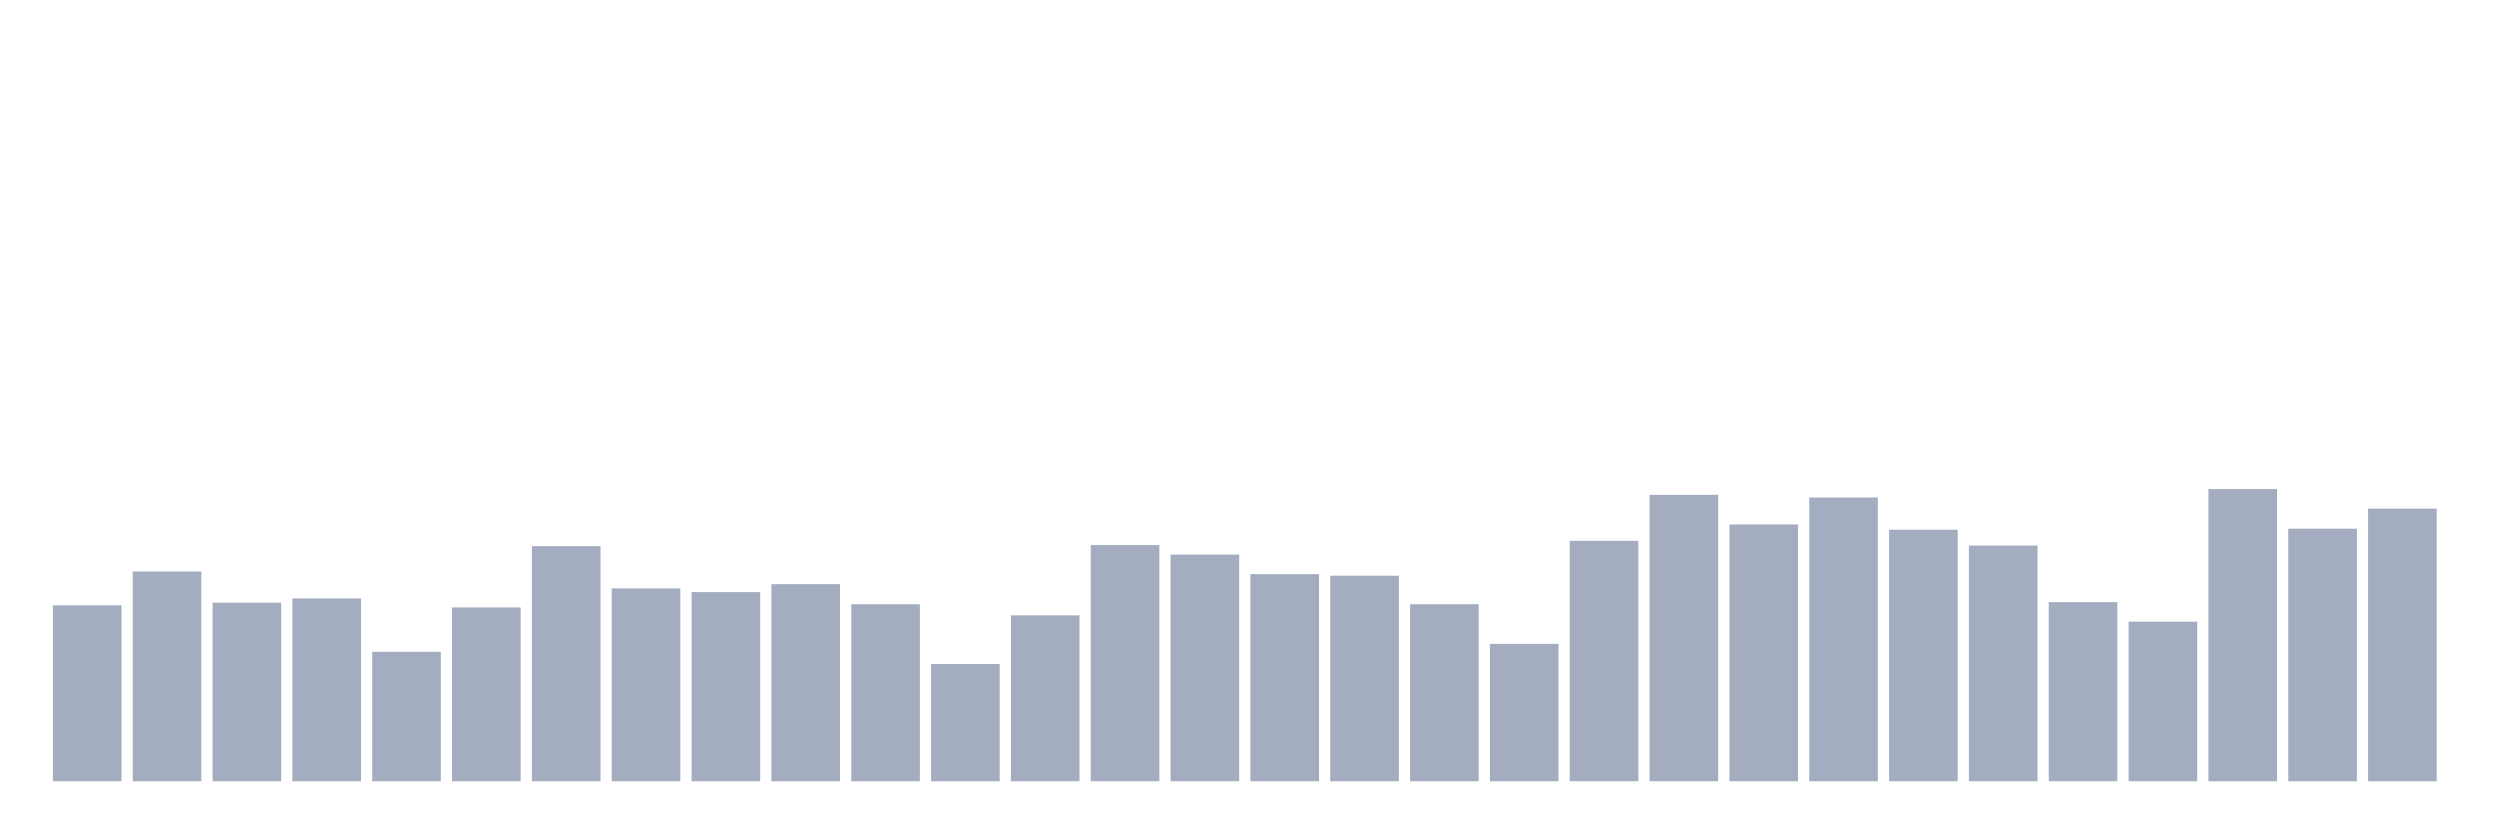 <svg xmlns="http://www.w3.org/2000/svg" viewBox="0 0 480 160"><g transform="translate(10,10)"><rect class="bar" x="0.153" width="13.175" y="106.217" height="33.783" fill="rgb(164,173,192)"></rect><rect class="bar" x="15.482" width="13.175" y="99.725" height="40.275" fill="rgb(164,173,192)"></rect><rect class="bar" x="30.81" width="13.175" y="105.71" height="34.29" fill="rgb(164,173,192)"></rect><rect class="bar" x="46.138" width="13.175" y="104.899" height="35.101" fill="rgb(164,173,192)"></rect><rect class="bar" x="61.466" width="13.175" y="115.145" height="24.855" fill="rgb(164,173,192)"></rect><rect class="bar" x="76.794" width="13.175" y="106.623" height="33.377" fill="rgb(164,173,192)"></rect><rect class="bar" x="92.123" width="13.175" y="94.855" height="45.145" fill="rgb(164,173,192)"></rect><rect class="bar" x="107.451" width="13.175" y="102.971" height="37.029" fill="rgb(164,173,192)"></rect><rect class="bar" x="122.779" width="13.175" y="103.681" height="36.319" fill="rgb(164,173,192)"></rect><rect class="bar" x="138.107" width="13.175" y="102.159" height="37.841" fill="rgb(164,173,192)"></rect><rect class="bar" x="153.436" width="13.175" y="106.014" height="33.986" fill="rgb(164,173,192)"></rect><rect class="bar" x="168.764" width="13.175" y="117.478" height="22.522" fill="rgb(164,173,192)"></rect><rect class="bar" x="184.092" width="13.175" y="108.145" height="31.855" fill="rgb(164,173,192)"></rect><rect class="bar" x="199.42" width="13.175" y="94.652" height="45.348" fill="rgb(164,173,192)"></rect><rect class="bar" x="214.748" width="13.175" y="96.478" height="43.522" fill="rgb(164,173,192)"></rect><rect class="bar" x="230.077" width="13.175" y="100.232" height="39.768" fill="rgb(164,173,192)"></rect><rect class="bar" x="245.405" width="13.175" y="100.536" height="39.464" fill="rgb(164,173,192)"></rect><rect class="bar" x="260.733" width="13.175" y="106.014" height="33.986" fill="rgb(164,173,192)"></rect><rect class="bar" x="276.061" width="13.175" y="113.623" height="26.377" fill="rgb(164,173,192)"></rect><rect class="bar" x="291.39" width="13.175" y="93.841" height="46.159" fill="rgb(164,173,192)"></rect><rect class="bar" x="306.718" width="13.175" y="85.014" height="54.986" fill="rgb(164,173,192)"></rect><rect class="bar" x="322.046" width="13.175" y="90.696" height="49.304" fill="rgb(164,173,192)"></rect><rect class="bar" x="337.374" width="13.175" y="85.522" height="54.478" fill="rgb(164,173,192)"></rect><rect class="bar" x="352.702" width="13.175" y="91.71" height="48.29" fill="rgb(164,173,192)"></rect><rect class="bar" x="368.031" width="13.175" y="94.754" height="45.246" fill="rgb(164,173,192)"></rect><rect class="bar" x="383.359" width="13.175" y="105.609" height="34.391" fill="rgb(164,173,192)"></rect><rect class="bar" x="398.687" width="13.175" y="109.362" height="30.638" fill="rgb(164,173,192)"></rect><rect class="bar" x="414.015" width="13.175" y="83.899" height="56.101" fill="rgb(164,173,192)"></rect><rect class="bar" x="429.344" width="13.175" y="91.507" height="48.493" fill="rgb(164,173,192)"></rect><rect class="bar" x="444.672" width="13.175" y="87.652" height="52.348" fill="rgb(164,173,192)"></rect></g></svg>